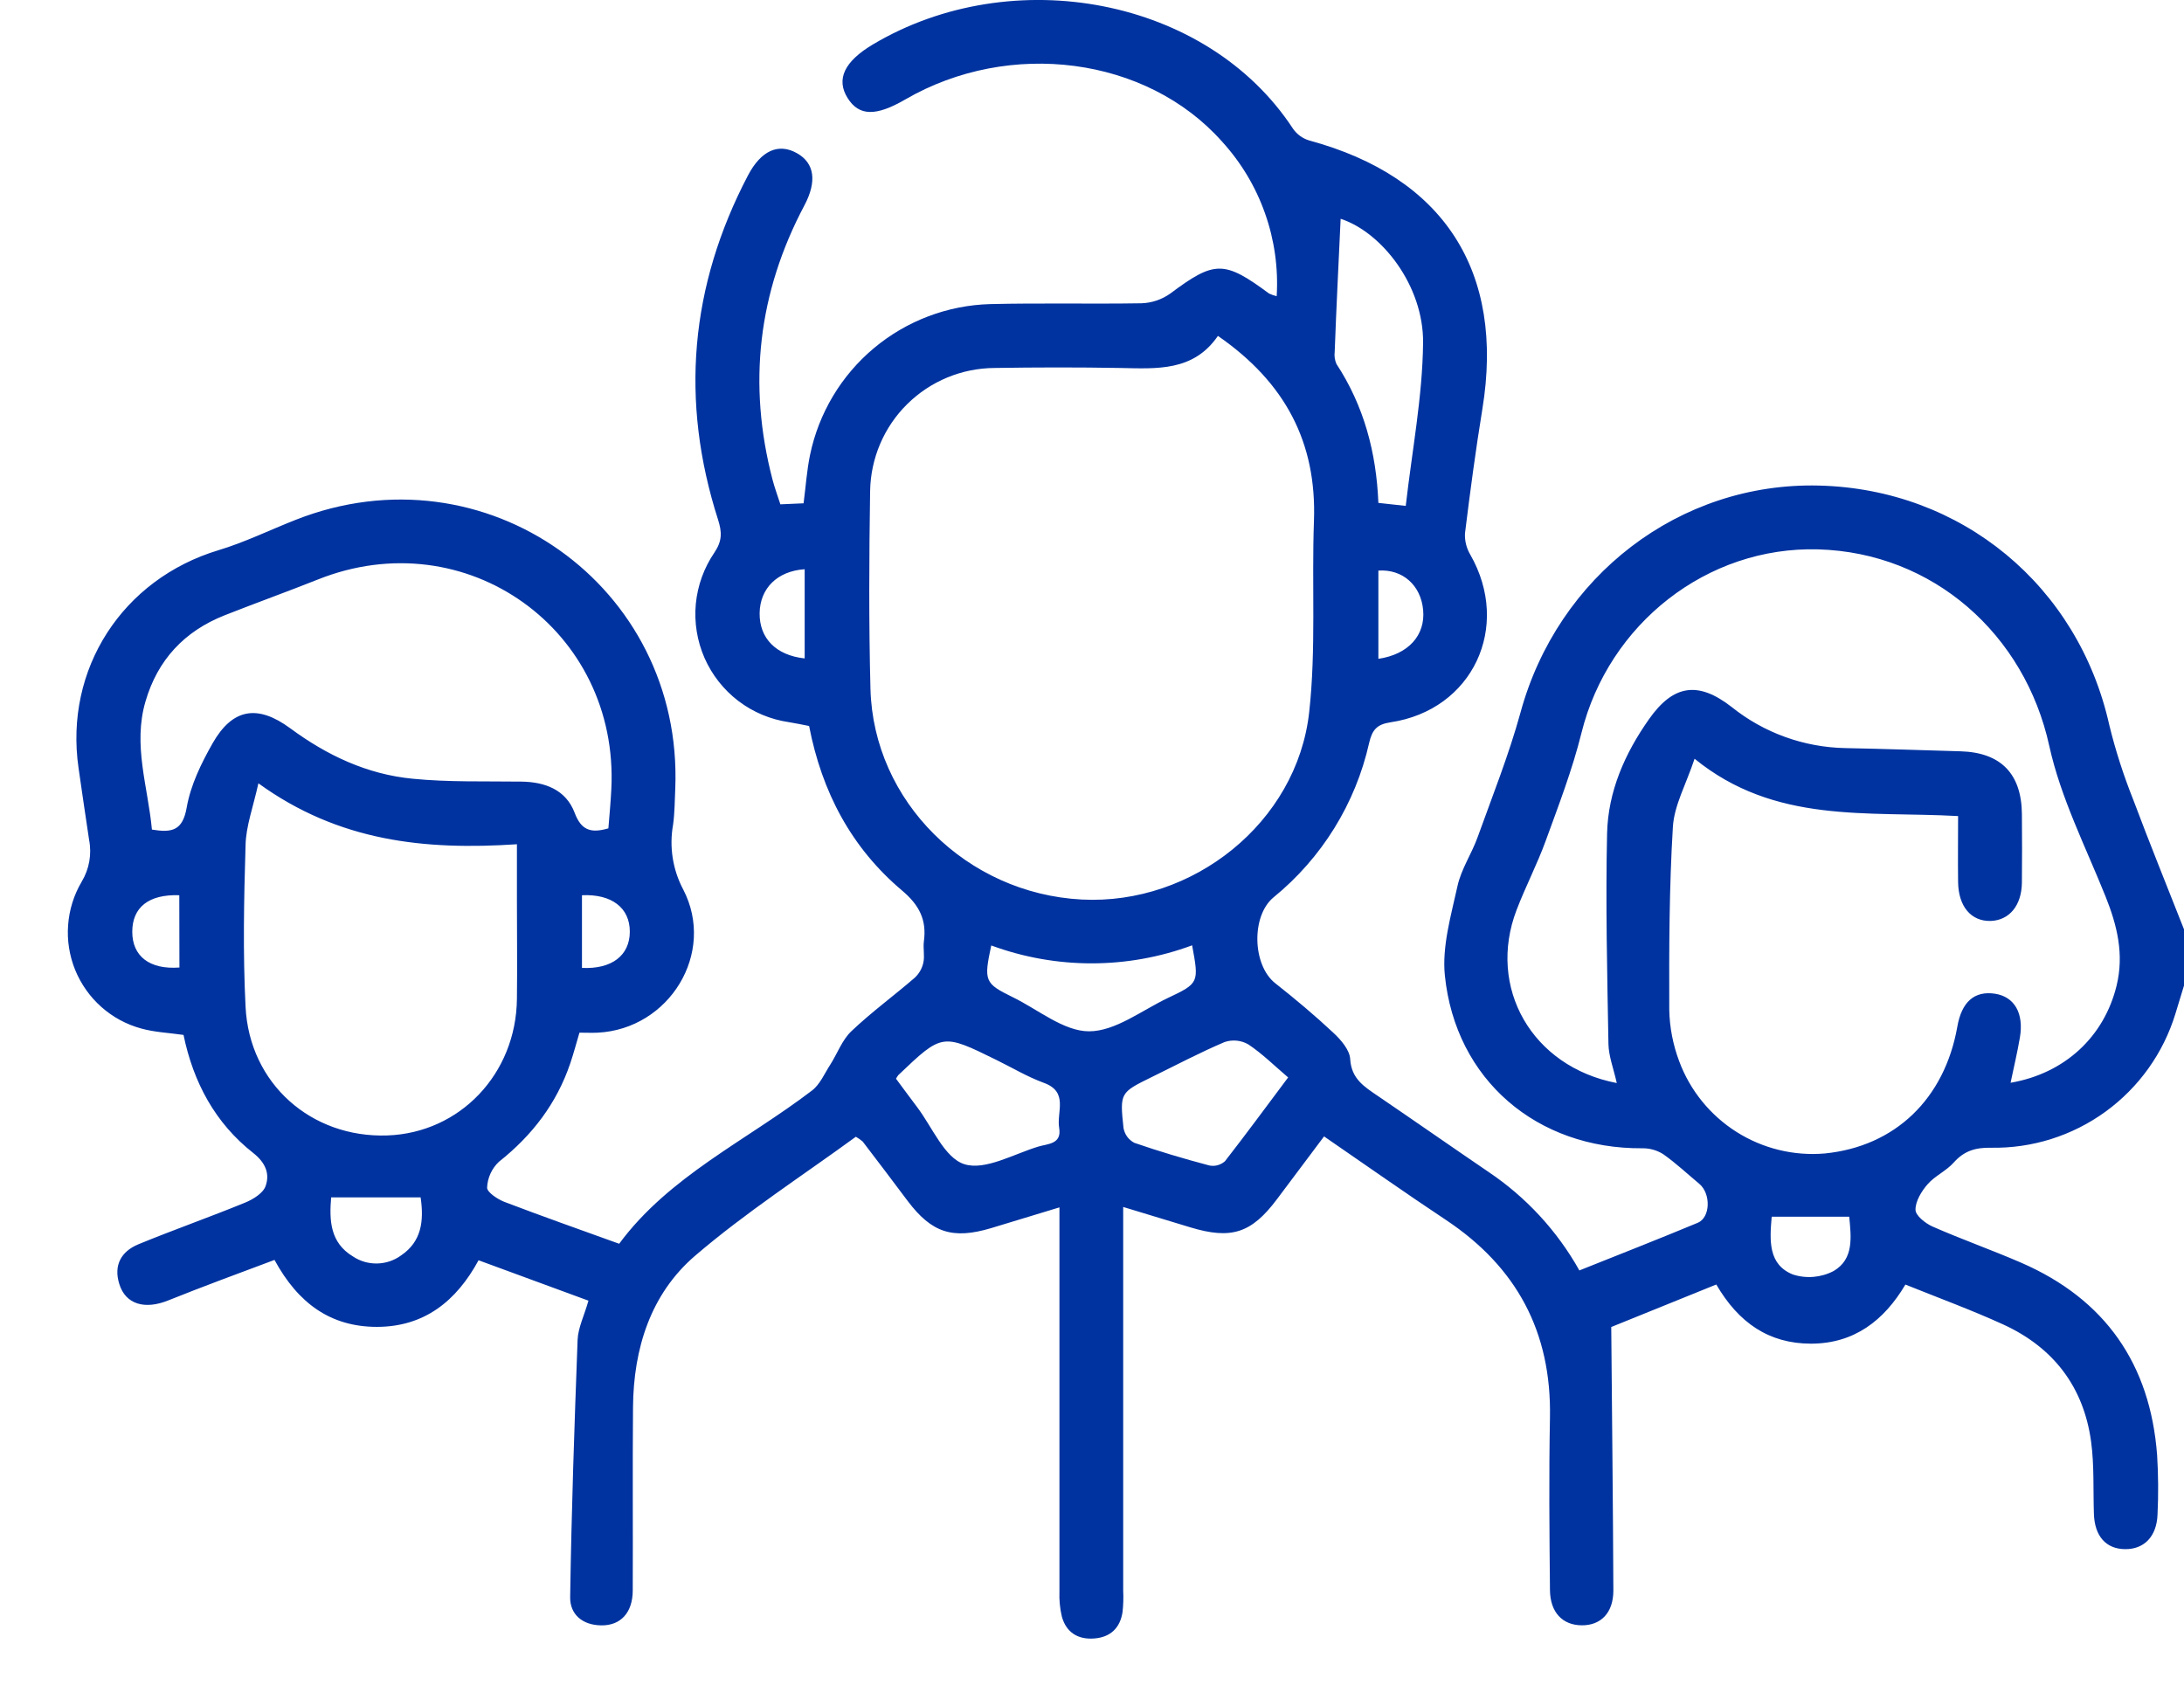 <svg width="32" height="25" viewBox="0 0 32 25" fill="none" xmlns="http://www.w3.org/2000/svg">
<path d="M32 14.442L31.875 14.852C31.699 15.429 31.34 15.933 30.852 16.288C30.364 16.643 29.774 16.829 29.171 16.818C28.942 16.814 28.778 16.865 28.627 17.034C28.518 17.157 28.352 17.229 28.244 17.352C28.155 17.454 28.064 17.602 28.066 17.727C28.066 17.812 28.212 17.927 28.316 17.973C28.744 18.161 29.186 18.317 29.615 18.503C30.847 19.039 31.505 19.989 31.606 21.32C31.624 21.611 31.626 21.903 31.612 22.194C31.6 22.515 31.415 22.703 31.137 22.7C30.859 22.698 30.691 22.512 30.68 22.184C30.668 21.831 30.686 21.474 30.639 21.126C30.53 20.322 30.087 19.745 29.352 19.408C28.89 19.197 28.413 19.022 27.918 18.823C27.605 19.351 27.167 19.688 26.536 19.689C25.915 19.689 25.472 19.38 25.147 18.822L23.608 19.445C23.619 20.776 23.634 22.041 23.639 23.306C23.639 23.632 23.457 23.818 23.176 23.816C22.895 23.814 22.714 23.628 22.71 23.301C22.702 22.459 22.694 21.615 22.71 20.773C22.734 19.52 22.224 18.567 21.187 17.877C20.598 17.486 20.02 17.078 19.4 16.652C19.166 16.965 18.939 17.268 18.711 17.571C18.336 18.072 18.04 18.166 17.439 17.984L16.457 17.686V18.061C16.457 19.809 16.457 21.557 16.457 23.306C16.462 23.41 16.459 23.515 16.448 23.619C16.413 23.854 16.271 23.991 16.032 24.009C15.794 24.027 15.624 23.921 15.559 23.691C15.53 23.57 15.518 23.445 15.523 23.321C15.523 21.573 15.523 19.825 15.523 18.076V17.692C15.167 17.8 14.844 17.899 14.522 17.996C13.958 18.164 13.652 18.065 13.3 17.599C13.081 17.306 12.861 17.016 12.64 16.727C12.609 16.701 12.575 16.677 12.54 16.657C11.761 17.226 10.928 17.763 10.183 18.402C9.532 18.962 9.282 19.761 9.275 20.619C9.267 21.514 9.275 22.409 9.271 23.304C9.271 23.631 9.093 23.82 8.812 23.817C8.532 23.814 8.35 23.655 8.354 23.402C8.373 22.145 8.416 20.89 8.463 19.634C8.47 19.455 8.56 19.279 8.622 19.059L7.012 18.467C6.686 19.067 6.217 19.441 5.525 19.443C4.843 19.443 4.368 19.098 4.022 18.462C3.506 18.655 2.982 18.848 2.466 19.055C2.123 19.194 1.84 19.114 1.748 18.815C1.661 18.539 1.777 18.337 2.027 18.233C2.545 18.02 3.075 17.834 3.592 17.622C3.709 17.574 3.857 17.483 3.892 17.378C3.955 17.201 3.892 17.039 3.713 16.897C3.15 16.456 2.832 15.856 2.689 15.165C2.475 15.134 2.266 15.126 2.069 15.071C1.852 15.012 1.653 14.904 1.485 14.755C1.317 14.606 1.186 14.42 1.101 14.212C1.017 14.004 0.981 13.779 0.998 13.556C1.014 13.332 1.082 13.115 1.196 12.921C1.308 12.736 1.347 12.516 1.305 12.304C1.252 11.957 1.202 11.605 1.151 11.255C0.94 9.802 1.795 8.486 3.202 8.062C3.588 7.946 3.953 7.766 4.333 7.617C7.104 6.524 10.013 8.584 9.894 11.555C9.886 11.731 9.886 11.91 9.862 12.084C9.804 12.408 9.856 12.742 10.01 13.033C10.494 13.964 9.806 15.079 8.758 15.132C8.676 15.136 8.592 15.132 8.49 15.132C8.444 15.288 8.405 15.435 8.356 15.58C8.157 16.169 7.797 16.638 7.31 17.024C7.205 17.123 7.143 17.259 7.137 17.403C7.137 17.47 7.288 17.571 7.387 17.61C7.939 17.821 8.496 18.017 9.072 18.225C9.803 17.235 10.934 16.715 11.897 15.98C12.015 15.89 12.081 15.73 12.166 15.599C12.27 15.436 12.339 15.238 12.475 15.11C12.768 14.831 13.098 14.591 13.404 14.326C13.467 14.267 13.511 14.19 13.529 14.105C13.551 14.006 13.523 13.897 13.537 13.792C13.579 13.479 13.47 13.263 13.218 13.05C12.476 12.424 12.043 11.61 11.855 10.638C11.758 10.619 11.659 10.598 11.559 10.582C11.29 10.543 11.035 10.436 10.819 10.272C10.603 10.107 10.432 9.89 10.323 9.642C10.214 9.393 10.17 9.12 10.195 8.85C10.221 8.579 10.315 8.32 10.468 8.096C10.584 7.923 10.578 7.796 10.521 7.615C9.963 5.875 10.109 4.194 10.959 2.571C11.152 2.203 11.409 2.092 11.679 2.246C11.934 2.39 11.972 2.658 11.787 3.008C11.108 4.287 10.953 5.627 11.319 7.028C11.35 7.147 11.393 7.262 11.434 7.39L11.774 7.375C11.806 7.132 11.821 6.895 11.869 6.665C11.996 6.054 12.325 5.503 12.804 5.102C13.283 4.701 13.884 4.473 14.508 4.456C15.247 4.438 15.987 4.456 16.725 4.444C16.877 4.439 17.023 4.389 17.146 4.302C17.794 3.818 17.934 3.812 18.594 4.301C18.63 4.318 18.667 4.331 18.706 4.34C18.731 3.928 18.673 3.515 18.535 3.126C18.398 2.736 18.183 2.379 17.905 2.074C16.799 0.829 14.792 0.571 13.265 1.457C12.834 1.707 12.587 1.703 12.42 1.438C12.246 1.161 12.372 0.9 12.79 0.651C14.833 -0.565 17.688 -0.036 18.945 1.886C19.003 1.969 19.087 2.03 19.185 2.059C21.157 2.593 22.049 3.979 21.72 5.992C21.621 6.598 21.54 7.206 21.465 7.815C21.459 7.924 21.487 8.033 21.543 8.128C22.148 9.186 21.577 10.405 20.374 10.584C20.172 10.614 20.105 10.697 20.061 10.885C19.861 11.776 19.367 12.573 18.659 13.15C18.33 13.423 18.351 14.143 18.683 14.406C18.977 14.638 19.265 14.879 19.538 15.135C19.648 15.237 19.775 15.385 19.783 15.518C19.8 15.809 19.99 15.924 20.188 16.059C20.73 16.428 21.267 16.803 21.809 17.172C22.36 17.542 22.817 18.037 23.141 18.616C23.726 18.382 24.303 18.156 24.875 17.918C25.063 17.84 25.069 17.489 24.898 17.347C24.728 17.205 24.555 17.043 24.369 16.912C24.277 16.854 24.17 16.824 24.061 16.826C22.52 16.836 21.327 15.824 21.17 14.294C21.127 13.867 21.26 13.418 21.355 12.984C21.41 12.733 21.564 12.509 21.651 12.265C21.868 11.662 22.107 11.063 22.277 10.446C22.821 8.442 24.607 7.065 26.649 7.115C28.742 7.165 30.452 8.585 30.906 10.627C30.997 10.999 31.115 11.364 31.257 11.72C31.497 12.36 31.754 12.993 32.004 13.628L32 14.442ZM17.845 4.922C17.485 5.447 16.946 5.402 16.411 5.392C15.798 5.381 15.184 5.382 14.571 5.392C14.091 5.395 13.633 5.585 13.292 5.922C12.951 6.259 12.757 6.716 12.749 7.195C12.734 8.161 12.729 9.129 12.754 10.095C12.798 11.744 14.165 13.094 15.85 13.181C17.477 13.265 19.002 12.054 19.182 10.437C19.285 9.511 19.218 8.569 19.252 7.635C19.294 6.486 18.833 5.605 17.845 4.922ZM23.689 15.87C23.642 15.658 23.571 15.479 23.567 15.299C23.549 14.27 23.524 13.241 23.547 12.213C23.561 11.598 23.807 11.04 24.162 10.537C24.517 10.033 24.88 9.977 25.37 10.358C25.844 10.739 26.432 10.951 27.04 10.962C27.604 10.973 28.167 10.993 28.726 11.009C29.315 11.026 29.62 11.337 29.625 11.93C29.628 12.263 29.628 12.596 29.625 12.932C29.621 13.268 29.442 13.485 29.167 13.495C28.88 13.502 28.694 13.282 28.69 12.923C28.686 12.605 28.69 12.287 28.69 11.958C27.354 11.884 26.004 12.075 24.829 11.118C24.704 11.494 24.53 11.801 24.511 12.117C24.457 13.008 24.455 13.903 24.458 14.797C24.463 15.055 24.513 15.31 24.604 15.552C24.763 15.979 25.058 16.342 25.443 16.586C25.828 16.83 26.283 16.941 26.737 16.902C27.765 16.8 28.49 16.104 28.678 15.048C28.741 14.681 28.928 14.516 29.23 14.561C29.516 14.605 29.657 14.848 29.595 15.206C29.558 15.424 29.506 15.64 29.459 15.866C30.256 15.729 30.83 15.189 31.012 14.444C31.124 13.986 31.022 13.565 30.852 13.14C30.559 12.409 30.193 11.69 30.026 10.93C29.668 9.295 28.326 8.098 26.64 8.05C25.012 8.004 23.569 9.141 23.172 10.739C23.038 11.279 22.836 11.803 22.645 12.328C22.52 12.67 22.351 12.994 22.221 13.334C21.786 14.47 22.445 15.632 23.689 15.87ZM8.914 12.138C8.929 11.954 8.947 11.762 8.957 11.566C9.076 9.231 6.828 7.622 4.654 8.493C4.201 8.673 3.742 8.838 3.289 9.017C2.701 9.25 2.309 9.67 2.132 10.278C1.944 10.915 2.168 11.53 2.226 12.156C2.52 12.205 2.676 12.171 2.735 11.835C2.794 11.499 2.949 11.185 3.116 10.89C3.407 10.38 3.774 10.319 4.253 10.672C4.79 11.068 5.379 11.347 6.047 11.411C6.573 11.463 7.106 11.446 7.635 11.453C7.986 11.457 8.291 11.572 8.419 11.908C8.514 12.162 8.651 12.215 8.914 12.138ZM3.786 11.478C3.71 11.825 3.604 12.104 3.598 12.383C3.574 13.172 3.558 13.965 3.598 14.753C3.654 15.88 4.561 16.676 5.674 16.638C6.738 16.601 7.563 15.736 7.574 14.635C7.58 14.156 7.574 13.678 7.574 13.2V12.371C6.224 12.46 4.966 12.332 3.786 11.478ZM20.597 7.413C20.689 6.605 20.842 5.817 20.851 5.027C20.861 4.189 20.247 3.403 19.643 3.206C19.614 3.841 19.58 4.498 19.556 5.154C19.548 5.215 19.557 5.276 19.581 5.332C19.985 5.948 20.166 6.631 20.196 7.369L20.597 7.413ZM18.875 15.789C18.672 15.616 18.495 15.44 18.291 15.304C18.239 15.274 18.181 15.255 18.121 15.249C18.061 15.243 18.001 15.25 17.944 15.269C17.582 15.422 17.234 15.607 16.88 15.78C16.412 16.01 16.406 16.01 16.462 16.532C16.471 16.577 16.489 16.62 16.516 16.657C16.543 16.694 16.579 16.724 16.62 16.746C16.982 16.871 17.349 16.98 17.719 17.078C17.759 17.086 17.801 17.085 17.841 17.074C17.88 17.063 17.917 17.043 17.948 17.016C18.259 16.617 18.558 16.209 18.873 15.789H18.875ZM13.13 15.809C13.235 15.95 13.332 16.083 13.432 16.215C13.659 16.512 13.837 16.966 14.129 17.059C14.434 17.156 14.852 16.91 15.217 16.8C15.352 16.76 15.559 16.766 15.519 16.529C15.479 16.291 15.661 16.001 15.294 15.867C15.051 15.778 14.827 15.643 14.594 15.529C13.805 15.141 13.805 15.141 13.162 15.754C13.149 15.771 13.137 15.79 13.127 15.809H13.13ZM14.524 13.854C14.412 14.374 14.427 14.41 14.837 14.611C15.21 14.792 15.584 15.112 15.957 15.112C16.341 15.112 16.728 14.806 17.109 14.625C17.569 14.407 17.568 14.401 17.467 13.852C16.518 14.204 15.474 14.204 14.524 13.854ZM4.852 17.545C4.824 17.882 4.835 18.209 5.173 18.412C5.278 18.482 5.402 18.517 5.528 18.514C5.654 18.511 5.776 18.47 5.878 18.395C6.172 18.195 6.215 17.9 6.163 17.545H4.852ZM25.959 17.829C25.928 18.179 25.907 18.529 26.268 18.675C26.366 18.707 26.47 18.719 26.573 18.71C26.676 18.701 26.776 18.672 26.867 18.624C27.166 18.449 27.123 18.127 27.095 17.829H25.959ZM11.79 9.648V8.341C11.388 8.368 11.135 8.622 11.13 8.985C11.126 9.349 11.365 9.602 11.79 9.648ZM20.196 9.654C20.64 9.588 20.885 9.306 20.852 8.94C20.819 8.573 20.548 8.337 20.196 8.361V9.654ZM8.527 13.118V14.183C8.965 14.204 9.228 13.999 9.228 13.651C9.228 13.303 8.963 13.098 8.527 13.118ZM2.627 13.118C2.177 13.102 1.938 13.297 1.938 13.654C1.938 14.011 2.191 14.21 2.629 14.177L2.627 13.118Z" fill="#0033A0"/>
</svg>
